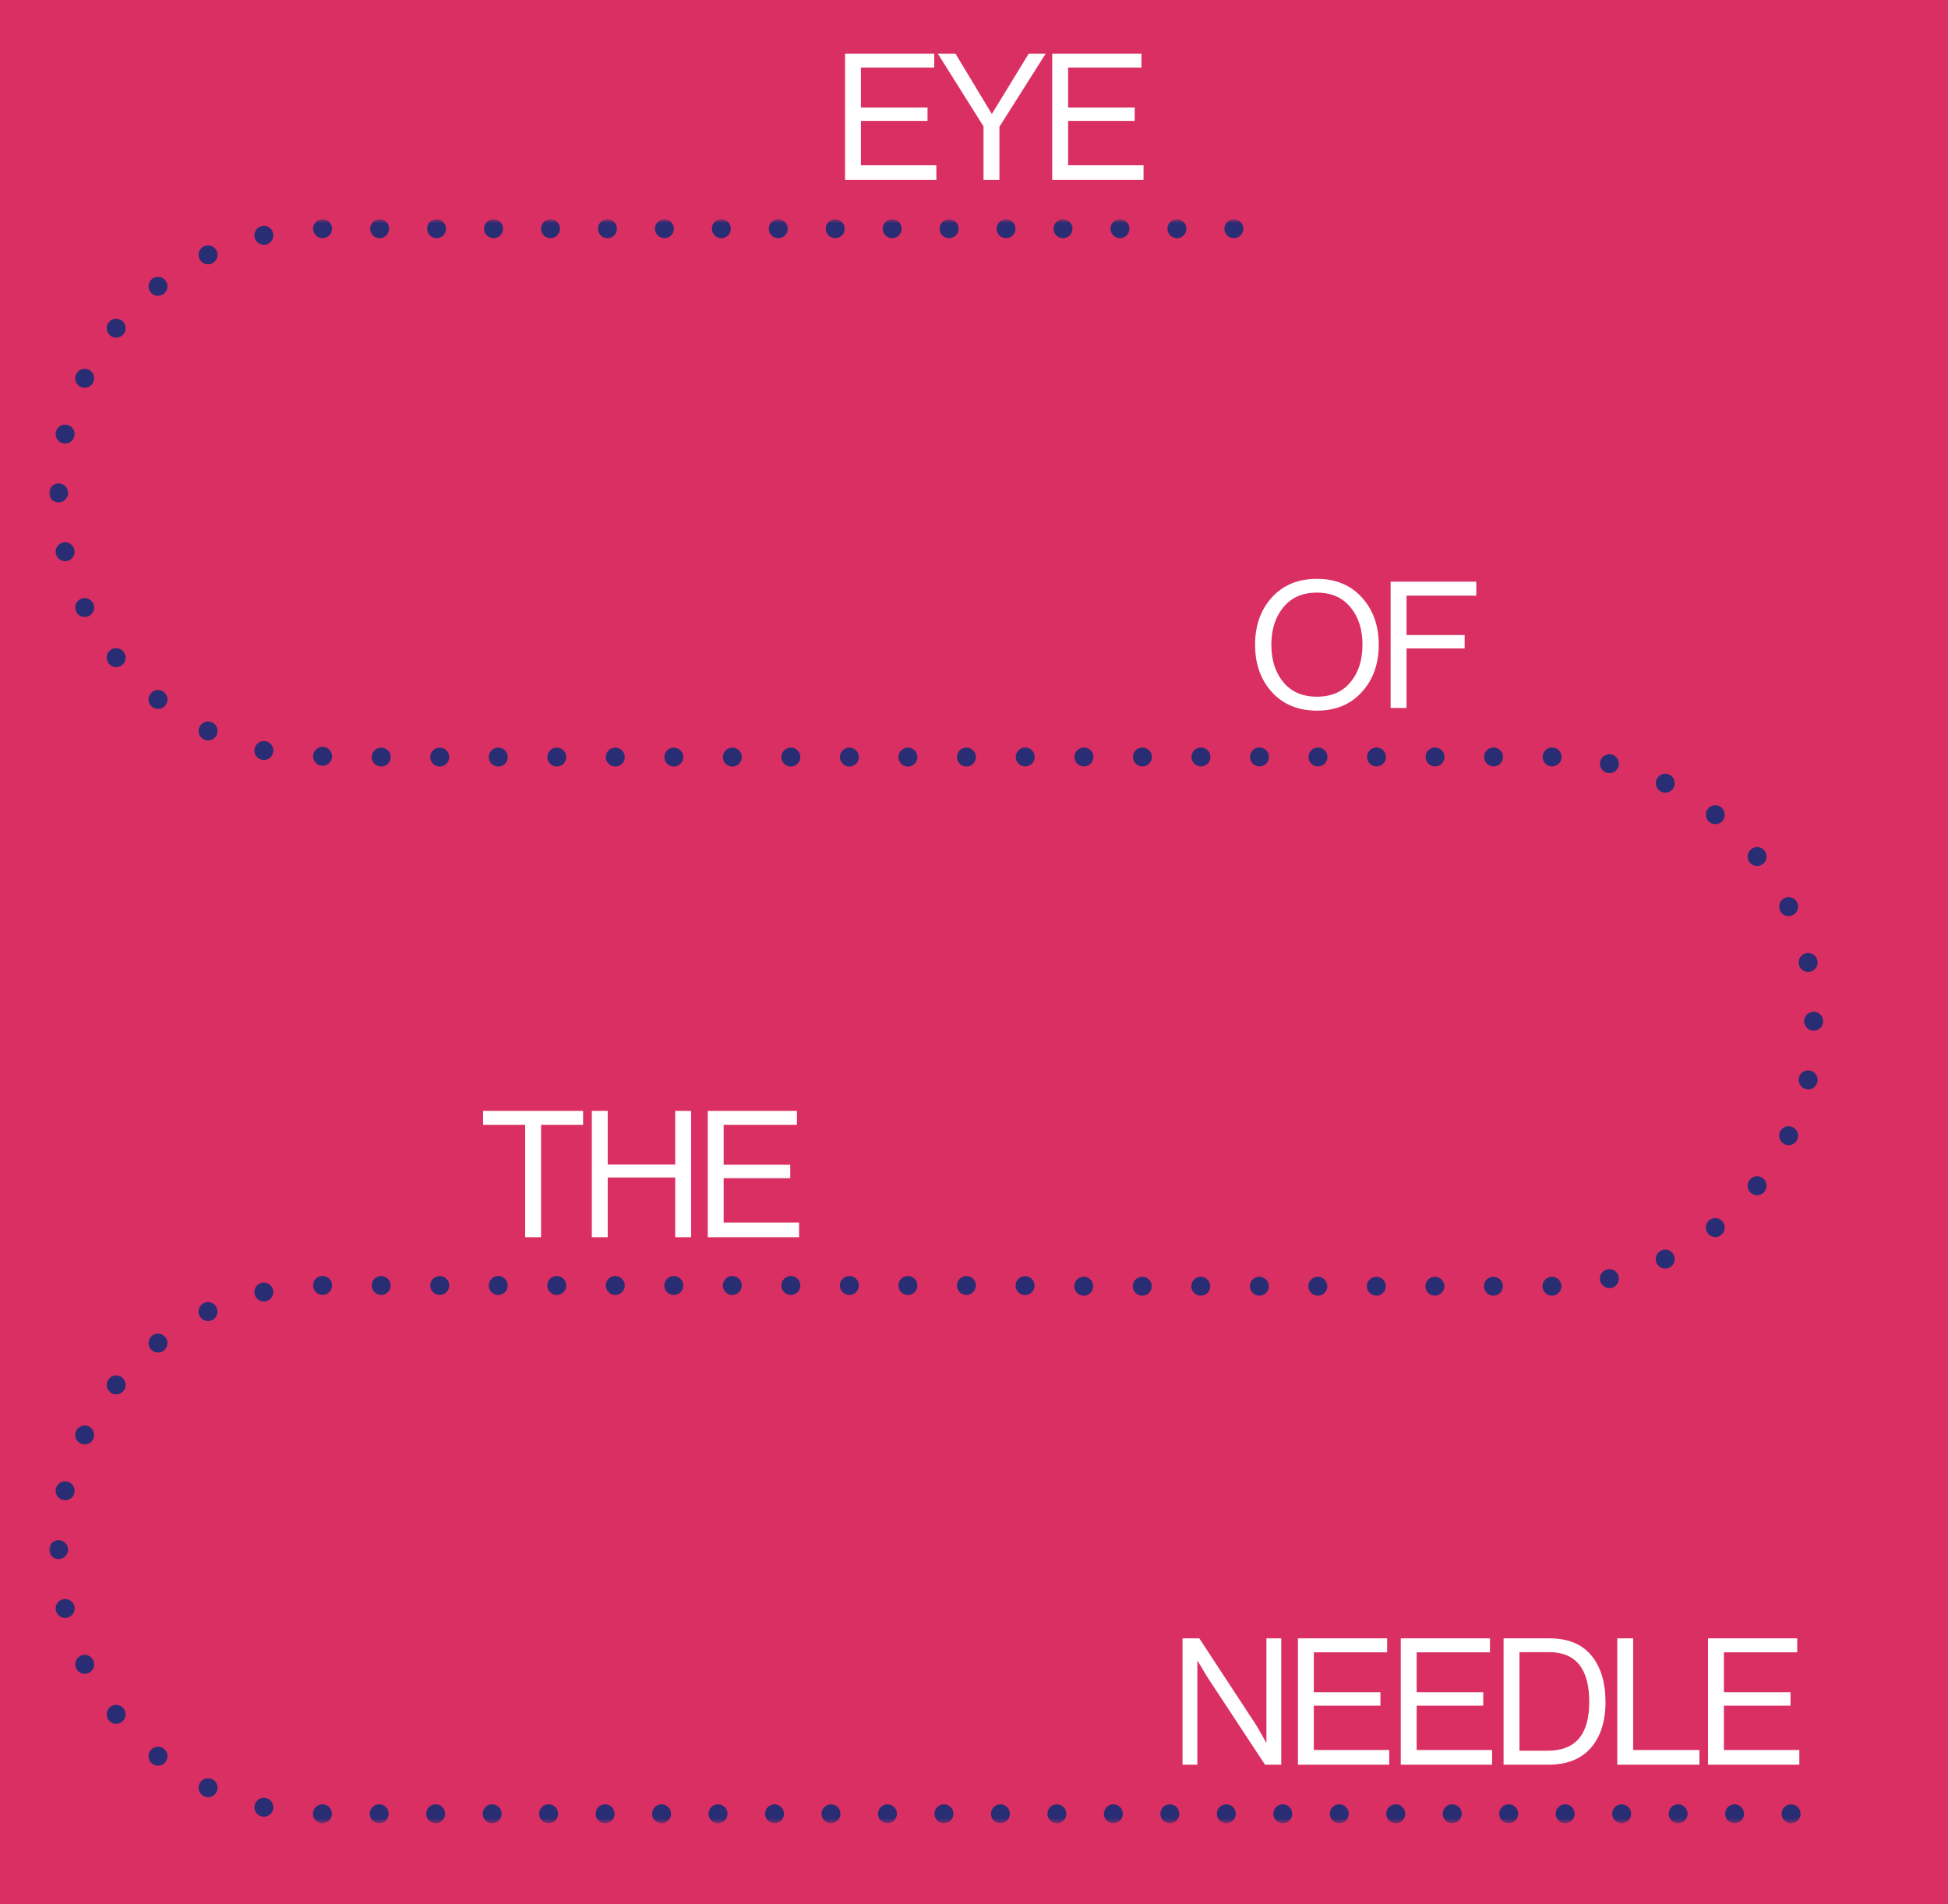 <svg width="397" height="388" viewBox="0 0 397 388" fill="none" xmlns="http://www.w3.org/2000/svg">
<rect x="0" y="0" width="397" height="388" fill="#808080" stroke="none"/>
<g clip-path="url(#clip0_1219_607)">
<rect width="397" height="388" fill="#DA2F62"/>
<mask id="mask0_1219_607" style="mask-type:luminance" maskUnits="userSpaceOnUse" x="10" y="44" width="788" height="328">
<path d="M797.669 44.672H10V371.492H797.669V44.672Z" fill="white"/>
</mask>
<g mask="url(#mask0_1219_607)">
<path d="M363.085 369.567C363.085 368.503 363.951 367.637 365.023 367.637C366.087 367.637 366.953 368.503 366.953 369.567C366.953 370.631 366.087 371.497 365.023 371.497C363.951 371.497 363.085 370.631 363.085 369.567ZM351.58 369.567C351.58 368.503 352.439 367.637 353.51 367.637C354.574 367.637 355.44 368.503 355.44 369.567C355.44 370.631 354.574 371.497 353.51 371.497C352.439 371.497 351.58 370.631 351.58 369.567ZM340.067 369.567C340.067 368.503 340.934 367.637 341.998 367.637C343.069 367.637 343.928 368.503 343.928 369.567C343.928 370.631 343.069 371.497 341.998 371.497C340.934 371.497 340.067 370.631 340.067 369.567ZM328.562 369.567C328.562 368.503 329.421 367.637 330.493 367.637C331.557 367.637 332.423 368.503 332.423 369.567C332.423 370.631 331.557 371.497 330.493 371.497C329.421 371.497 328.562 370.631 328.562 369.567ZM317.05 369.567C317.05 368.503 317.916 367.637 318.98 367.637C320.052 367.637 320.91 368.503 320.91 369.567C320.91 370.631 320.052 371.497 318.98 371.497C317.916 371.497 317.05 370.631 317.05 369.567ZM305.537 369.567C305.537 368.503 306.404 367.637 307.468 367.637C308.539 367.637 309.405 368.503 309.405 369.567C309.405 370.631 308.539 371.497 307.468 371.497C306.404 371.497 305.537 370.631 305.537 369.567ZM294.032 369.567C294.032 368.503 294.899 367.637 295.963 367.637C297.026 367.637 297.893 368.503 297.893 369.567C297.893 370.631 297.026 371.497 295.963 371.497C294.899 371.497 294.032 370.631 294.032 369.567ZM282.52 369.567C282.52 368.503 283.386 367.637 284.45 367.637C285.521 367.637 286.38 368.503 286.38 369.567C286.38 370.631 285.521 371.497 284.45 371.497C283.386 371.497 282.52 370.631 282.52 369.567ZM271.015 369.567C271.015 368.503 271.874 367.637 272.945 367.637C274.009 367.637 274.875 368.503 274.875 369.567C274.875 370.631 274.009 371.497 272.945 371.497C271.874 371.497 271.015 370.631 271.015 369.567ZM259.502 369.567C259.502 368.503 260.369 367.637 261.432 367.637C262.504 367.637 263.363 368.503 263.363 369.567C263.363 370.631 262.504 371.497 261.432 371.497C260.369 371.497 259.502 370.631 259.502 369.567ZM247.99 369.567C247.99 368.503 248.856 367.637 249.927 367.637C250.991 367.637 251.858 368.503 251.858 369.567C251.858 370.631 250.991 371.497 249.927 371.497C248.856 371.497 247.99 370.631 247.99 369.567ZM236.485 369.567C236.485 368.503 237.343 367.637 238.415 367.637C239.479 367.637 240.345 368.503 240.345 369.567C240.345 370.631 239.479 371.497 238.415 371.497C237.343 371.497 236.485 370.631 236.485 369.567ZM224.972 369.567C224.972 368.503 225.838 367.637 226.902 367.637C227.974 367.637 228.832 368.503 228.832 369.567C228.832 370.631 227.974 371.497 226.902 371.497C225.838 371.497 224.972 370.631 224.972 369.567ZM213.467 369.567C213.467 368.503 214.326 367.637 215.397 367.637C216.461 367.637 217.327 368.503 217.327 369.567C217.327 370.631 216.461 371.497 215.397 371.497C214.326 371.497 213.467 370.631 213.467 369.567ZM201.955 369.567C201.955 368.503 202.821 367.637 203.885 367.637C204.956 367.637 205.815 368.503 205.815 369.567C205.815 370.631 204.956 371.497 203.885 371.497C202.821 371.497 201.955 370.631 201.955 369.567ZM190.442 369.567C190.442 368.503 191.308 367.637 192.372 367.637C193.444 367.637 194.31 368.503 194.31 369.567C194.31 370.631 193.444 371.497 192.372 371.497C191.308 371.497 190.442 370.631 190.442 369.567ZM178.937 369.567C178.937 368.503 179.803 367.637 180.867 367.637C181.931 367.637 182.797 368.503 182.797 369.567C182.797 370.631 181.931 371.497 180.867 371.497C179.803 371.497 178.937 370.631 178.937 369.567ZM167.424 369.567C167.424 368.503 168.291 367.637 169.355 367.637C170.426 367.637 171.285 368.503 171.285 369.567C171.285 370.631 170.426 371.497 169.355 371.497C168.291 371.497 167.424 370.631 167.424 369.567ZM155.919 369.567C155.919 368.503 156.778 367.637 157.85 367.637C158.914 367.637 159.78 368.503 159.78 369.567C159.78 370.631 158.914 371.497 157.85 371.497C156.778 371.497 155.919 370.631 155.919 369.567ZM144.407 369.567C144.407 368.503 145.273 367.637 146.337 367.637C147.409 367.637 148.267 368.503 148.267 369.567C148.267 370.631 147.409 371.497 146.337 371.497C145.273 371.497 144.407 370.631 144.407 369.567ZM132.894 369.567C132.894 368.503 133.761 367.637 134.832 367.637C135.896 367.637 136.762 368.503 136.762 369.567C136.762 370.631 135.896 371.497 134.832 371.497C133.761 371.497 132.894 370.631 132.894 369.567ZM121.389 369.567C121.389 368.503 122.248 367.637 123.32 367.637C124.383 367.637 125.25 368.503 125.25 369.567C125.25 370.631 124.383 371.497 123.32 371.497C122.248 371.497 121.389 370.631 121.389 369.567ZM109.877 369.567C109.877 368.503 110.743 367.637 111.807 367.637C112.878 367.637 113.737 368.503 113.737 369.567C113.737 370.631 112.878 371.497 111.807 371.497C110.743 371.497 109.877 370.631 109.877 369.567ZM98.372 369.567C98.372 368.503 99.231 367.637 100.302 367.637C101.366 367.637 102.232 368.503 102.232 369.567C102.232 370.631 101.366 371.497 100.302 371.497C99.231 371.497 98.372 370.631 98.372 369.567ZM86.859 369.567C86.859 368.503 87.725 367.637 88.789 367.637C89.861 367.637 90.72 368.503 90.72 369.567C90.72 370.631 89.861 371.497 88.789 371.497C87.725 371.497 86.859 370.631 86.859 369.567ZM75.347 369.567C75.347 368.503 76.213 367.637 77.277 367.637C78.348 367.637 79.215 368.503 79.215 369.567C79.215 370.631 78.348 371.497 77.277 371.497C76.213 371.497 75.347 370.631 75.347 369.567Z" fill="#292D74"/>
<path d="M53.355 370.117C52.314 369.881 51.661 368.848 51.896 367.806C52.132 366.765 53.173 366.112 54.206 366.347C55.247 366.583 55.901 367.624 55.665 368.665C55.46 369.562 54.662 370.162 53.781 370.162C53.644 370.162 53.5 370.147 53.355 370.117ZM41.561 365.99C40.604 365.527 40.201 364.372 40.665 363.414C41.128 362.457 42.283 362.054 43.241 362.518C44.206 362.973 44.609 364.129 44.145 365.094C43.811 365.785 43.119 366.188 42.405 366.188C42.124 366.188 41.835 366.119 41.561 365.99ZM30.999 359.341C30.163 358.672 30.026 357.457 30.695 356.628C31.356 355.792 32.572 355.656 33.408 356.324C34.243 356.985 34.38 358.201 33.712 359.037C33.332 359.516 32.769 359.759 32.199 359.759C31.781 359.759 31.356 359.622 30.999 359.341ZM22.169 350.511C21.508 349.683 21.637 348.467 22.473 347.798C23.308 347.137 24.524 347.266 25.186 348.102C25.854 348.938 25.717 350.154 24.881 350.815C24.524 351.104 24.099 351.241 23.681 351.241C23.111 351.241 22.549 350.99 22.169 350.511ZM15.52 339.948C15.056 338.983 15.459 337.836 16.416 337.372C17.381 336.909 18.536 337.311 19 338.269C19.463 339.226 19.061 340.381 18.103 340.845C17.83 340.982 17.548 341.043 17.267 341.043C16.545 341.043 15.861 340.64 15.527 339.948H15.52ZM11.393 328.162C11.158 327.121 11.803 326.088 12.845 325.852C13.886 325.609 14.919 326.262 15.162 327.303C15.398 328.345 14.744 329.378 13.703 329.614C13.559 329.652 13.415 329.667 13.27 329.667C12.389 329.667 11.598 329.059 11.393 328.162Z" fill="#292D74"/>
<path d="M10.003 315.738C10.003 314.667 10.869 313.808 11.933 313.808C13.005 313.808 13.863 314.667 13.863 315.738C13.863 316.802 13.005 317.668 11.933 317.668C10.869 317.668 10.003 316.802 10.003 315.738Z" fill="#292D74"/>
<path d="M12.845 305.641C11.803 305.406 11.158 304.372 11.393 303.331C11.629 302.29 12.662 301.637 13.703 301.872C14.744 302.115 15.39 303.149 15.155 304.19C14.957 305.086 14.159 305.687 13.278 305.687C13.133 305.687 12.989 305.672 12.845 305.641ZM16.416 294.121C15.451 293.658 15.048 292.502 15.512 291.545C15.975 290.58 17.131 290.177 18.096 290.641C19.053 291.104 19.456 292.259 18.992 293.217C18.658 293.908 17.974 294.311 17.252 294.311C16.971 294.311 16.682 294.25 16.416 294.121ZM22.473 283.688C21.637 283.026 21.5 281.811 22.169 280.975C22.83 280.139 24.046 280.002 24.881 280.671C25.717 281.339 25.854 282.555 25.186 283.384C24.805 283.862 24.243 284.113 23.673 284.113C23.248 284.113 22.822 283.976 22.473 283.688ZM30.687 274.865C30.026 274.029 30.163 272.813 30.991 272.145C31.827 271.483 33.043 271.62 33.704 272.449C34.373 273.284 34.236 274.5 33.4 275.161C33.05 275.45 32.625 275.587 32.199 275.587C31.63 275.587 31.067 275.336 30.687 274.865ZM40.657 268.071C40.194 267.114 40.596 265.959 41.561 265.495C42.519 265.032 43.674 265.435 44.138 266.392C44.601 267.357 44.198 268.512 43.241 268.976C42.967 269.105 42.678 269.166 42.397 269.166C41.683 269.166 40.992 268.763 40.657 268.071ZM51.889 263.679C51.653 262.638 52.306 261.605 53.348 261.369C54.389 261.134 55.422 261.787 55.658 262.828C55.893 263.862 55.24 264.903 54.199 265.138C54.054 265.169 53.917 265.184 53.773 265.184C52.892 265.184 52.094 264.576 51.889 263.679Z" fill="#292D74"/>
<path d="M195.024 261.926C195.024 260.855 195.89 259.996 196.954 259.996C198.026 259.996 198.884 260.855 198.884 261.926C198.884 262.99 198.026 263.856 196.954 263.856C195.89 263.856 195.024 262.99 195.024 261.926ZM183.094 261.926C183.094 260.855 183.96 259.996 185.024 259.996C186.095 259.996 186.961 260.855 186.961 261.926C186.961 262.99 186.095 263.856 185.024 263.856C183.96 263.856 183.094 262.99 183.094 261.926ZM171.171 261.926C171.171 260.855 172.037 259.996 173.101 259.996C174.172 259.996 175.031 260.855 175.031 261.926C175.031 262.99 174.172 263.856 173.101 263.856C172.037 263.856 171.171 262.99 171.171 261.926ZM159.24 261.926C159.24 260.855 160.106 259.996 161.17 259.996C162.242 259.996 163.108 260.855 163.108 261.926C163.108 262.99 162.242 263.856 161.17 263.856C160.106 263.856 159.24 262.99 159.24 261.926ZM147.317 261.926C147.317 260.855 148.183 259.996 149.247 259.996C150.311 259.996 151.177 260.855 151.177 261.926C151.177 262.99 150.311 263.856 149.247 263.856C148.183 263.856 147.317 262.99 147.317 261.926ZM135.387 261.926C135.387 260.855 136.253 259.996 137.324 259.996C138.388 259.996 139.255 260.855 139.255 261.926C139.255 262.99 138.388 263.856 137.324 263.856C136.253 263.856 135.387 262.99 135.387 261.926ZM123.464 261.926C123.464 260.855 124.33 259.996 125.394 259.996C126.458 259.996 127.324 260.855 127.324 261.926C127.324 262.99 126.458 263.856 125.394 263.856C124.33 263.856 123.464 262.99 123.464 261.926ZM111.533 261.926C111.533 260.855 112.4 259.996 113.471 259.996C114.535 259.996 115.401 260.855 115.401 261.926C115.401 262.99 114.535 263.856 113.471 263.856C112.4 263.856 111.533 262.99 111.533 261.926ZM99.61 261.926C99.61 260.855 100.477 259.996 101.54 259.996C102.604 259.996 103.471 260.855 103.471 261.926C103.471 262.99 102.604 263.856 101.54 263.856C100.477 263.856 99.61 262.99 99.61 261.926ZM87.68 261.926C87.68 260.855 88.546 259.996 89.618 259.996C90.681 259.996 91.548 260.855 91.548 261.926C91.548 262.99 90.681 263.856 89.618 263.856C88.546 263.856 87.68 262.99 87.68 261.926ZM75.757 261.926C75.757 260.855 76.623 259.996 77.687 259.996C78.751 259.996 79.617 260.855 79.617 261.926C79.617 262.99 78.751 263.856 77.687 263.856C76.623 263.856 75.757 262.99 75.757 261.926Z" fill="#292D74"/>
<path d="M326.111 260.955C325.875 259.914 326.521 258.881 327.562 258.645C328.603 258.402 329.637 259.056 329.88 260.097C330.116 261.138 329.462 262.171 328.421 262.407C328.277 262.445 328.132 262.46 327.988 262.46C327.106 262.46 326.316 261.852 326.111 260.955ZM337.631 257.384C337.168 256.426 337.57 255.271 338.528 254.808C339.493 254.344 340.648 254.747 341.111 255.704C341.575 256.669 341.172 257.817 340.207 258.288C339.941 258.417 339.652 258.478 339.371 258.478C338.657 258.478 337.965 258.075 337.631 257.384ZM348.065 251.327C347.396 250.491 347.533 249.283 348.369 248.614C349.197 247.946 350.413 248.082 351.081 248.918C351.743 249.754 351.606 250.97 350.777 251.631C350.42 251.92 349.995 252.057 349.569 252.057C349.007 252.057 348.445 251.806 348.065 251.327ZM356.887 243.113C356.059 242.444 355.922 241.228 356.583 240.4C357.252 239.564 358.468 239.427 359.304 240.088C360.132 240.757 360.269 241.973 359.6 242.809C359.22 243.287 358.665 243.531 358.095 243.531C357.67 243.531 357.244 243.394 356.887 243.113ZM363.681 233.143C362.716 232.679 362.313 231.524 362.776 230.559C363.24 229.602 364.395 229.199 365.352 229.662C366.318 230.126 366.72 231.281 366.257 232.238C365.922 232.93 365.231 233.333 364.517 233.333C364.235 233.333 363.947 233.272 363.681 233.143ZM368.073 221.911C367.032 221.676 366.378 220.635 366.614 219.594C366.849 218.553 367.891 217.907 368.924 218.142C369.965 218.378 370.619 219.411 370.383 220.452C370.178 221.349 369.38 221.957 368.498 221.957C368.362 221.957 368.217 221.942 368.073 221.911Z" fill="#292D74"/>
<path d="M366.622 196.533C366.379 195.492 367.032 194.458 368.073 194.223C369.114 193.987 370.148 194.633 370.383 195.674C370.619 196.715 369.973 197.749 368.932 197.984C368.787 198.022 368.643 198.037 368.499 198.037C367.617 198.037 366.819 197.429 366.622 196.533ZM362.784 185.567C362.321 184.602 362.723 183.447 363.681 182.984C364.638 182.52 365.793 182.93 366.257 183.888C366.721 184.845 366.318 186.001 365.36 186.464C365.087 186.593 364.798 186.662 364.517 186.662C363.802 186.662 363.111 186.259 362.784 185.567ZM356.591 175.734C355.922 174.898 356.059 173.682 356.895 173.014C357.723 172.353 358.947 172.489 359.608 173.318C360.277 174.154 360.14 175.369 359.304 176.031C358.947 176.319 358.521 176.456 358.096 176.456C357.533 176.456 356.971 176.205 356.591 175.734ZM348.369 167.512C347.541 166.843 347.404 165.627 348.065 164.799C348.734 163.963 349.949 163.826 350.778 164.495C351.614 165.156 351.75 166.372 351.082 167.208C350.702 167.687 350.139 167.93 349.577 167.93C349.152 167.93 348.726 167.793 348.369 167.512ZM338.536 161.319C337.578 160.855 337.175 159.7 337.639 158.743C338.102 157.778 339.258 157.375 340.215 157.838C341.172 158.302 341.583 159.457 341.119 160.422C340.785 161.106 340.093 161.509 339.379 161.509C339.09 161.509 338.809 161.448 338.536 161.319ZM327.57 157.481C326.529 157.246 325.883 156.212 326.119 155.171C326.354 154.13 327.388 153.477 328.429 153.712C329.47 153.955 330.116 154.989 329.88 156.03C329.683 156.927 328.885 157.534 328.003 157.534C327.859 157.534 327.715 157.512 327.57 157.481Z" fill="#292D74"/>
<path d="M195.032 154.26C195.032 153.196 195.89 152.33 196.962 152.33C198.026 152.33 198.892 153.196 198.892 154.26C198.892 155.324 198.026 156.19 196.962 156.19C195.89 156.19 195.032 155.324 195.032 154.26ZM183.101 154.26C183.101 153.196 183.967 152.33 185.031 152.33C186.103 152.33 186.961 153.196 186.961 154.26C186.961 155.324 186.103 156.19 185.031 156.19C183.967 156.19 183.101 155.324 183.101 154.26ZM171.178 154.26C171.178 153.196 172.037 152.33 173.108 152.33C174.172 152.33 175.039 153.196 175.039 154.26C175.039 155.324 174.172 156.19 173.108 156.19C172.037 156.19 171.178 155.324 171.178 154.26ZM159.248 154.26C159.248 153.196 160.114 152.33 161.178 152.33C162.242 152.33 163.108 153.196 163.108 154.26C163.108 155.324 162.242 156.19 161.178 156.19C160.114 156.19 159.248 155.324 159.248 154.26ZM147.325 154.26C147.325 153.196 148.183 152.33 149.255 152.33C150.319 152.33 151.185 153.196 151.185 154.26C151.185 155.324 150.319 156.19 149.255 156.19C148.183 156.19 147.325 155.324 147.325 154.26ZM135.394 154.26C135.394 153.196 136.261 152.33 137.324 152.33C138.388 152.33 139.255 153.196 139.255 154.26C139.255 155.324 138.388 156.19 137.324 156.19C136.261 156.19 135.394 155.324 135.394 154.26ZM123.464 154.26C123.464 153.196 124.33 152.33 125.402 152.33C126.465 152.33 127.332 153.196 127.332 154.26C127.332 155.324 126.465 156.19 125.402 156.19C124.33 156.19 123.464 155.324 123.464 154.26ZM111.541 154.26C111.541 153.196 112.407 152.33 113.471 152.33C114.535 152.33 115.401 153.196 115.401 154.26C115.401 155.324 114.535 156.19 113.471 156.19C112.407 156.19 111.541 155.324 111.541 154.26ZM99.61 154.26C99.61 153.196 100.477 152.33 101.54 152.33C102.612 152.33 103.478 153.196 103.478 154.26C103.478 155.324 102.612 156.19 101.54 156.19C100.477 156.19 99.61 155.324 99.61 154.26ZM87.687 154.26C87.687 153.196 88.554 152.33 89.618 152.33C90.681 152.33 91.548 153.196 91.548 154.26C91.548 155.324 90.681 156.19 89.618 156.19C88.554 156.19 87.687 155.324 87.687 154.26ZM75.757 154.26C75.757 153.196 76.623 152.33 77.695 152.33C78.758 152.33 79.625 153.196 79.625 154.26C79.625 155.324 78.758 156.19 77.695 156.19C76.623 156.19 75.757 155.324 75.757 154.26Z" fill="#292D74"/>
<path d="M314.388 154.234C314.388 153.17 315.247 152.304 316.318 152.304C317.382 152.304 318.249 153.17 318.249 154.234C318.249 155.298 317.382 156.165 316.318 156.165C315.247 156.165 314.388 155.298 314.388 154.234ZM302.458 154.234C302.458 153.17 303.324 152.304 304.388 152.304C305.452 152.304 306.318 153.17 306.318 154.234C306.318 155.298 305.452 156.165 304.388 156.165C303.324 156.165 302.458 155.298 302.458 154.234ZM290.535 154.234C290.535 153.17 291.393 152.304 292.465 152.304C293.529 152.304 294.395 153.17 294.395 154.234C294.395 155.298 293.529 156.165 292.465 156.165C291.393 156.165 290.535 155.298 290.535 154.234ZM278.604 154.234C278.604 153.17 279.471 152.304 280.534 152.304C281.598 152.304 282.465 153.17 282.465 154.234C282.465 155.298 281.598 156.165 280.534 156.165C279.471 156.165 278.604 155.298 278.604 154.234ZM266.674 154.234C266.674 153.17 267.54 152.304 268.611 152.304C269.675 152.304 270.542 153.17 270.542 154.234C270.542 155.298 269.675 156.165 268.611 156.165C267.54 156.165 266.674 155.298 266.674 154.234ZM254.751 154.234C254.751 153.17 255.617 152.304 256.681 152.304C257.745 152.304 258.611 153.17 258.611 154.234C258.611 155.298 257.745 156.165 256.681 156.165C255.617 156.165 254.751 155.298 254.751 154.234ZM242.82 154.234C242.82 153.17 243.687 152.304 244.75 152.304C245.822 152.304 246.688 153.17 246.688 154.234C246.688 155.298 245.822 156.165 244.75 156.165C243.687 156.165 242.82 155.298 242.82 154.234ZM230.897 154.234C230.897 153.17 231.764 152.304 232.827 152.304C233.891 152.304 234.758 153.17 234.758 154.234C234.758 155.298 233.891 156.165 232.827 156.165C231.764 156.165 230.897 155.298 230.897 154.234ZM218.967 154.234C218.967 153.17 219.833 152.304 220.905 152.304C221.968 152.304 222.835 153.17 222.835 154.234C222.835 155.298 221.968 156.165 220.905 156.165C219.833 156.165 218.967 155.298 218.967 154.234Z" fill="#292D74"/>
<path d="M314.354 262.072C314.354 261.008 315.213 260.141 316.284 260.141C317.348 260.141 318.214 261.008 318.214 262.072C318.214 263.135 317.348 264.002 316.284 264.002C315.213 264.002 314.354 263.135 314.354 262.072ZM302.423 262.072C302.423 261.008 303.29 260.141 304.354 260.141C305.418 260.141 306.284 261.008 306.284 262.072C306.284 263.135 305.418 264.002 304.354 264.002C303.29 264.002 302.423 263.135 302.423 262.072ZM290.501 262.072C290.501 261.008 291.359 260.141 292.431 260.141C293.495 260.141 294.361 261.008 294.361 262.072C294.361 263.135 293.495 264.002 292.431 264.002C291.359 264.002 290.501 263.135 290.501 262.072ZM278.57 262.072C278.57 261.008 279.436 260.141 280.5 260.141C281.564 260.141 282.43 261.008 282.43 262.072C282.43 263.135 281.564 264.002 280.5 264.002C279.436 264.002 278.57 263.135 278.57 262.072ZM266.64 262.072C266.64 261.008 267.506 260.141 268.577 260.141C269.641 260.141 270.507 261.008 270.507 262.072C270.507 263.135 269.641 264.002 268.577 264.002C267.506 264.002 266.64 263.135 266.64 262.072ZM254.717 262.072C254.717 261.008 255.583 260.141 256.647 260.141C257.711 260.141 258.577 261.008 258.577 262.072C258.577 263.135 257.711 264.002 256.647 264.002C255.583 264.002 254.717 263.135 254.717 262.072ZM242.786 262.072C242.786 261.008 243.652 260.141 244.716 260.141C245.788 260.141 246.654 261.008 246.654 262.072C246.654 263.135 245.788 264.002 244.716 264.002C243.652 264.002 242.786 263.135 242.786 262.072ZM230.863 262.072C230.863 261.008 231.729 260.141 232.793 260.141C233.857 260.141 234.723 261.008 234.723 262.072C234.723 263.135 233.857 264.002 232.793 264.002C231.729 264.002 230.863 263.135 230.863 262.072ZM218.933 262.072C218.933 261.008 219.799 260.141 220.87 260.141C221.934 260.141 222.801 261.008 222.801 262.072C222.801 263.135 221.934 264.002 220.87 264.002C219.799 264.002 218.933 263.135 218.933 262.072Z" fill="#292D74"/>
<path d="M65.744 152.167C64.673 152.167 63.807 153.034 63.807 154.097C63.807 155.161 64.673 156.028 65.744 156.028C66.808 156.028 67.675 155.161 67.675 154.097C67.675 153.034 66.808 152.167 65.744 152.167Z" fill="#292D74"/>
<path d="M65.744 44.672C64.673 44.672 63.807 45.538 63.807 46.602C63.807 47.666 64.673 48.532 65.744 48.532C66.808 48.532 67.675 47.666 67.675 46.602C67.675 45.538 66.808 44.672 65.744 44.672Z" fill="#292D74"/>
<path d="M65.744 259.979C64.673 259.979 63.807 260.845 63.807 261.909C63.807 262.973 64.673 263.839 65.744 263.839C66.808 263.839 67.675 262.973 67.675 261.909C67.675 260.845 66.808 259.979 65.744 259.979Z" fill="#292D74"/>
<path d="M208.911 260.022C207.84 260.022 206.974 260.888 206.974 261.952C206.974 263.016 207.84 263.882 208.911 263.882C209.975 263.882 210.842 263.016 210.842 261.952C210.842 260.888 209.975 260.022 208.911 260.022Z" fill="#292D74"/>
<path d="M208.946 152.304C207.874 152.304 207.008 153.17 207.008 154.234C207.008 155.298 207.874 156.165 208.946 156.165C210.009 156.165 210.876 155.298 210.876 154.234C210.876 153.17 210.009 152.304 208.946 152.304Z" fill="#292D74"/>
<path d="M369.625 206.148C368.554 206.148 367.688 207.015 367.688 208.079C367.688 209.142 368.554 210.009 369.625 210.009C370.689 210.009 371.555 209.142 371.555 208.079C371.555 207.015 370.689 206.148 369.625 206.148Z" fill="#292D74"/>
<path d="M65.71 367.628C64.639 367.628 63.773 368.495 63.773 369.559C63.773 370.622 64.639 371.489 65.71 371.489C66.774 371.489 67.64 370.622 67.64 369.559C67.64 368.495 66.774 367.628 65.71 367.628Z" fill="#292D74"/>
<path d="M53.355 154.806C52.314 154.57 51.661 153.537 51.896 152.488C52.132 151.455 53.173 150.801 54.206 151.037C55.247 151.272 55.901 152.306 55.665 153.347C55.46 154.243 54.662 154.851 53.781 154.851C53.644 154.851 53.5 154.836 53.355 154.806ZM41.561 150.679C40.604 150.216 40.201 149.061 40.665 148.103C41.128 147.138 42.283 146.736 43.241 147.199C44.206 147.663 44.609 148.818 44.145 149.775C43.811 150.467 43.119 150.869 42.405 150.869C42.124 150.869 41.835 150.809 41.561 150.679ZM30.999 144.03C30.163 143.362 30.026 142.146 30.695 141.31C31.356 140.482 32.572 140.345 33.408 141.006C34.243 141.675 34.38 142.89 33.712 143.726C33.332 144.197 32.769 144.448 32.199 144.448C31.781 144.448 31.356 144.311 30.999 144.03ZM22.169 135.2C21.508 134.364 21.637 133.148 22.473 132.487C23.308 131.819 24.524 131.955 25.186 132.791C25.854 133.627 25.717 134.835 24.881 135.504C24.524 135.785 24.106 135.93 23.681 135.93C23.111 135.93 22.549 135.679 22.169 135.2ZM15.52 124.638C15.056 123.672 15.459 122.517 16.416 122.054C17.381 121.59 18.529 121.993 19 122.958C19.456 123.916 19.061 125.071 18.096 125.534C17.822 125.663 17.541 125.724 17.26 125.724C16.538 125.724 15.854 125.321 15.52 124.638ZM11.393 112.851C11.158 111.81 11.803 110.769 12.845 110.534C13.886 110.298 14.919 110.952 15.155 111.993C15.398 113.034 14.744 114.067 13.703 114.303C13.559 114.333 13.415 114.348 13.27 114.348C12.389 114.348 11.598 113.74 11.393 112.851Z" fill="#292D74"/>
<path d="M10.003 100.438C10.003 99.367 10.869 98.501 11.933 98.501C13.005 98.501 13.871 99.367 13.871 100.438C13.871 101.502 13.005 102.369 11.933 102.369C10.869 102.369 10.003 101.502 10.003 100.438Z" fill="#292D74"/>
<path d="M12.847 90.335C11.806 90.091 11.152 89.058 11.396 88.024C11.631 86.983 12.665 86.33 13.706 86.565C14.747 86.801 15.393 87.834 15.157 88.876C14.96 89.772 14.162 90.38 13.28 90.38C13.136 90.38 12.991 90.365 12.847 90.335ZM16.419 78.807C15.461 78.351 15.051 77.196 15.514 76.231C15.978 75.273 17.133 74.87 18.098 75.334C19.055 75.797 19.458 76.953 18.995 77.91C18.66 78.602 17.976 79.004 17.254 79.004C16.973 79.004 16.684 78.944 16.419 78.807ZM22.475 68.381C21.639 67.712 21.502 66.496 22.171 65.668C22.832 64.832 24.048 64.695 24.884 65.364C25.72 66.025 25.857 67.241 25.188 68.077C24.808 68.556 24.245 68.799 23.676 68.799C23.258 68.799 22.832 68.662 22.475 68.381ZM30.689 59.551C30.028 58.722 30.165 57.507 30.994 56.838C31.829 56.169 33.045 56.306 33.714 57.142C34.375 57.978 34.238 59.186 33.41 59.855C33.053 60.143 32.627 60.28 32.202 60.28C31.632 60.28 31.077 60.029 30.689 59.551ZM40.66 52.765C40.196 51.8 40.599 50.652 41.564 50.181C42.521 49.725 43.676 50.128 44.14 51.085C44.603 52.043 44.201 53.198 43.236 53.661C42.97 53.798 42.681 53.859 42.4 53.859C41.685 53.859 40.994 53.456 40.66 52.765ZM51.891 48.373C51.655 47.331 52.309 46.298 53.35 46.062C54.391 45.827 55.425 46.473 55.66 47.514C55.896 48.555 55.242 49.588 54.201 49.824C54.057 49.862 53.912 49.877 53.776 49.877C52.894 49.877 52.096 49.269 51.891 48.373Z" fill="#292D74"/>
<path d="M249.527 46.602C249.527 45.538 250.394 44.672 251.465 44.672C252.529 44.672 253.395 45.538 253.395 46.602C253.395 47.673 252.529 48.532 251.465 48.532C250.394 48.532 249.527 47.673 249.527 46.602ZM237.923 46.602C237.923 45.538 238.79 44.672 239.854 44.672C240.918 44.672 241.784 45.538 241.784 46.602C241.784 47.673 240.918 48.532 239.854 48.532C238.79 48.532 237.923 47.673 237.923 46.602ZM226.32 46.602C226.32 45.538 227.178 44.672 228.25 44.672C229.314 44.672 230.18 45.538 230.18 46.602C230.18 47.673 229.314 48.532 228.25 48.532C227.178 48.532 226.32 47.673 226.32 46.602ZM214.708 46.602C214.708 45.538 215.575 44.672 216.639 44.672C217.71 44.672 218.576 45.538 218.576 46.602C218.576 47.673 217.71 48.532 216.639 48.532C215.575 48.532 214.708 47.673 214.708 46.602ZM203.105 46.602C203.105 45.538 203.971 44.672 205.035 44.672C206.106 44.672 206.965 45.538 206.965 46.602C206.965 47.673 206.106 48.532 205.035 48.532C203.971 48.532 203.105 47.673 203.105 46.602ZM191.501 46.602C191.501 45.538 192.367 44.672 193.431 44.672C194.495 44.672 195.361 45.538 195.361 46.602C195.361 47.673 194.495 48.532 193.431 48.532C192.367 48.532 191.501 47.673 191.501 46.602ZM179.889 46.602C179.889 45.538 180.756 44.672 181.827 44.672C182.891 44.672 183.757 45.538 183.757 46.602C183.757 47.673 182.891 48.532 181.827 48.532C180.756 48.532 179.889 47.673 179.889 46.602ZM168.286 46.602C168.286 45.538 169.152 44.672 170.216 44.672C171.287 44.672 172.146 45.538 172.146 46.602C172.146 47.673 171.287 48.532 170.216 48.532C169.152 48.532 168.286 47.673 168.286 46.602ZM156.682 46.602C156.682 45.538 157.548 44.672 158.612 44.672C159.676 44.672 160.542 45.538 160.542 46.602C160.542 47.673 159.676 48.532 158.612 48.532C157.548 48.532 156.682 47.673 156.682 46.602ZM145.078 46.602C145.078 45.538 145.937 44.672 147.008 44.672C148.072 44.672 148.939 45.538 148.939 46.602C148.939 47.673 148.072 48.532 147.008 48.532C145.937 48.532 145.078 47.673 145.078 46.602ZM133.467 46.602C133.467 45.538 134.333 44.672 135.397 44.672C136.468 44.672 137.335 45.538 137.335 46.602C137.335 47.673 136.468 48.532 135.397 48.532C134.333 48.532 133.467 47.673 133.467 46.602ZM121.863 46.602C121.863 45.538 122.729 44.672 123.793 44.672C124.865 44.672 125.723 45.538 125.723 46.602C125.723 47.673 124.865 48.532 123.793 48.532C122.729 48.532 121.863 47.673 121.863 46.602ZM110.259 46.602C110.259 45.538 111.126 44.672 112.189 44.672C113.253 44.672 114.12 45.538 114.12 46.602C114.12 47.673 113.253 48.532 112.189 48.532C111.126 48.532 110.259 47.673 110.259 46.602ZM98.648 46.602C98.648 45.538 99.514 44.672 100.586 44.672C101.65 44.672 102.516 45.538 102.516 46.602C102.516 47.673 101.65 48.532 100.586 48.532C99.514 48.532 98.648 47.673 98.648 46.602ZM87.044 46.602C87.044 45.538 87.91 44.672 88.974 44.672C90.046 44.672 90.904 45.538 90.904 46.602C90.904 47.673 90.046 48.532 88.974 48.532C87.91 48.532 87.044 47.673 87.044 46.602ZM75.44 46.602C75.44 45.538 76.299 44.672 77.371 44.672C78.434 44.672 79.301 45.538 79.301 46.602C79.301 47.673 78.434 48.532 77.371 48.532C76.299 48.532 75.44 47.673 75.44 46.602Z" fill="#292D74"/>
</g>
<path d="M277.53 141.017C275.25 143.537 272.202 144.797 268.386 144.797C264.57 144.797 261.51 143.537 259.206 141.017C256.926 138.497 255.786 135.281 255.786 131.369C255.786 127.457 256.926 124.241 259.206 121.721C261.51 119.201 264.57 117.941 268.386 117.941C272.202 117.941 275.25 119.201 277.53 121.721C279.834 124.241 280.986 127.457 280.986 131.369C280.986 135.281 279.834 138.497 277.53 141.017ZM261.546 139.001C263.178 140.969 265.458 141.953 268.386 141.953C271.314 141.953 273.594 140.969 275.226 139.001C276.858 137.033 277.674 134.489 277.674 131.369C277.674 128.249 276.858 125.705 275.226 123.737C273.594 121.745 271.314 120.749 268.386 120.749C265.458 120.749 263.178 121.745 261.546 123.737C259.914 125.705 259.098 128.249 259.098 131.369C259.098 134.489 259.914 137.033 261.546 139.001ZM283.408 144.257V118.517H300.868V121.361H286.648V129.389H298.492V132.125H286.648V144.257H283.408Z" fill="white"/>
<path d="M172.217 36.663V10.923L190.397 10.923V13.767L175.457 13.767V21.903L189.029 21.903V24.639L175.457 24.639V33.675H190.829V36.663H172.217ZM200.443 36.663V25.755L191.119 10.923H194.719L202.099 23.163H202.171L209.659 10.923H213.115L203.683 25.827V36.663L200.443 36.663ZM214.442 36.663V10.923L232.622 10.923V13.767L217.682 13.767V21.903L231.254 21.903V24.639L217.682 24.639V33.675L233.054 33.675V36.663L214.442 36.663Z" fill="white"/>
<path d="M98.46 229.189V226.345H118.836V229.189H110.268V252.085H107.028V229.189H98.46ZM120.613 252.085V226.345H123.853V237.289H137.605V226.345H140.845V252.085H137.605V239.917H123.853V252.085H120.613ZM144.239 252.085V226.345L162.419 226.345V229.189H147.479V237.325L161.051 237.325V240.061L147.479 240.061V249.097L162.851 249.097V252.085L144.239 252.085Z" fill="white"/>
<path d="M240.996 359.562V333.822H244.416L256.152 351.714L258.024 355.026H258.096V333.822H261.12V359.562H257.808L246 341.634L244.092 338.43H244.02V359.562H240.996ZM264.517 359.562V333.822H282.697V336.666H267.757V344.802H281.329V347.538H267.757V356.574H283.129V359.562H264.517ZM285.472 359.562V333.822H303.652V336.666H288.712V344.802H302.284V347.538H288.712V356.574H304.084V359.562H285.472ZM306.426 359.562V333.822H315.786C319.554 333.822 322.398 334.986 324.318 337.314C326.238 339.642 327.198 342.798 327.198 346.782C327.198 350.742 326.202 353.862 324.21 356.142C322.218 358.422 319.326 359.562 315.534 359.562H306.426ZM309.666 356.718H315.426C321.066 356.718 323.886 353.406 323.886 346.782C323.886 340.014 321.15 336.63 315.678 336.63H309.666V356.718ZM329.596 359.562V333.822H332.836V356.574H346.336V359.562H329.596ZM348.089 359.562V333.822H366.269V336.666H351.329V344.802H364.901V347.538H351.329V356.574H366.701V359.562H348.089Z" fill="white"/>
</g>
<defs>
<clipPath id="clip0_1219_607">
<rect width="397" height="388" fill="white"/>
</clipPath>
</defs>
</svg>
